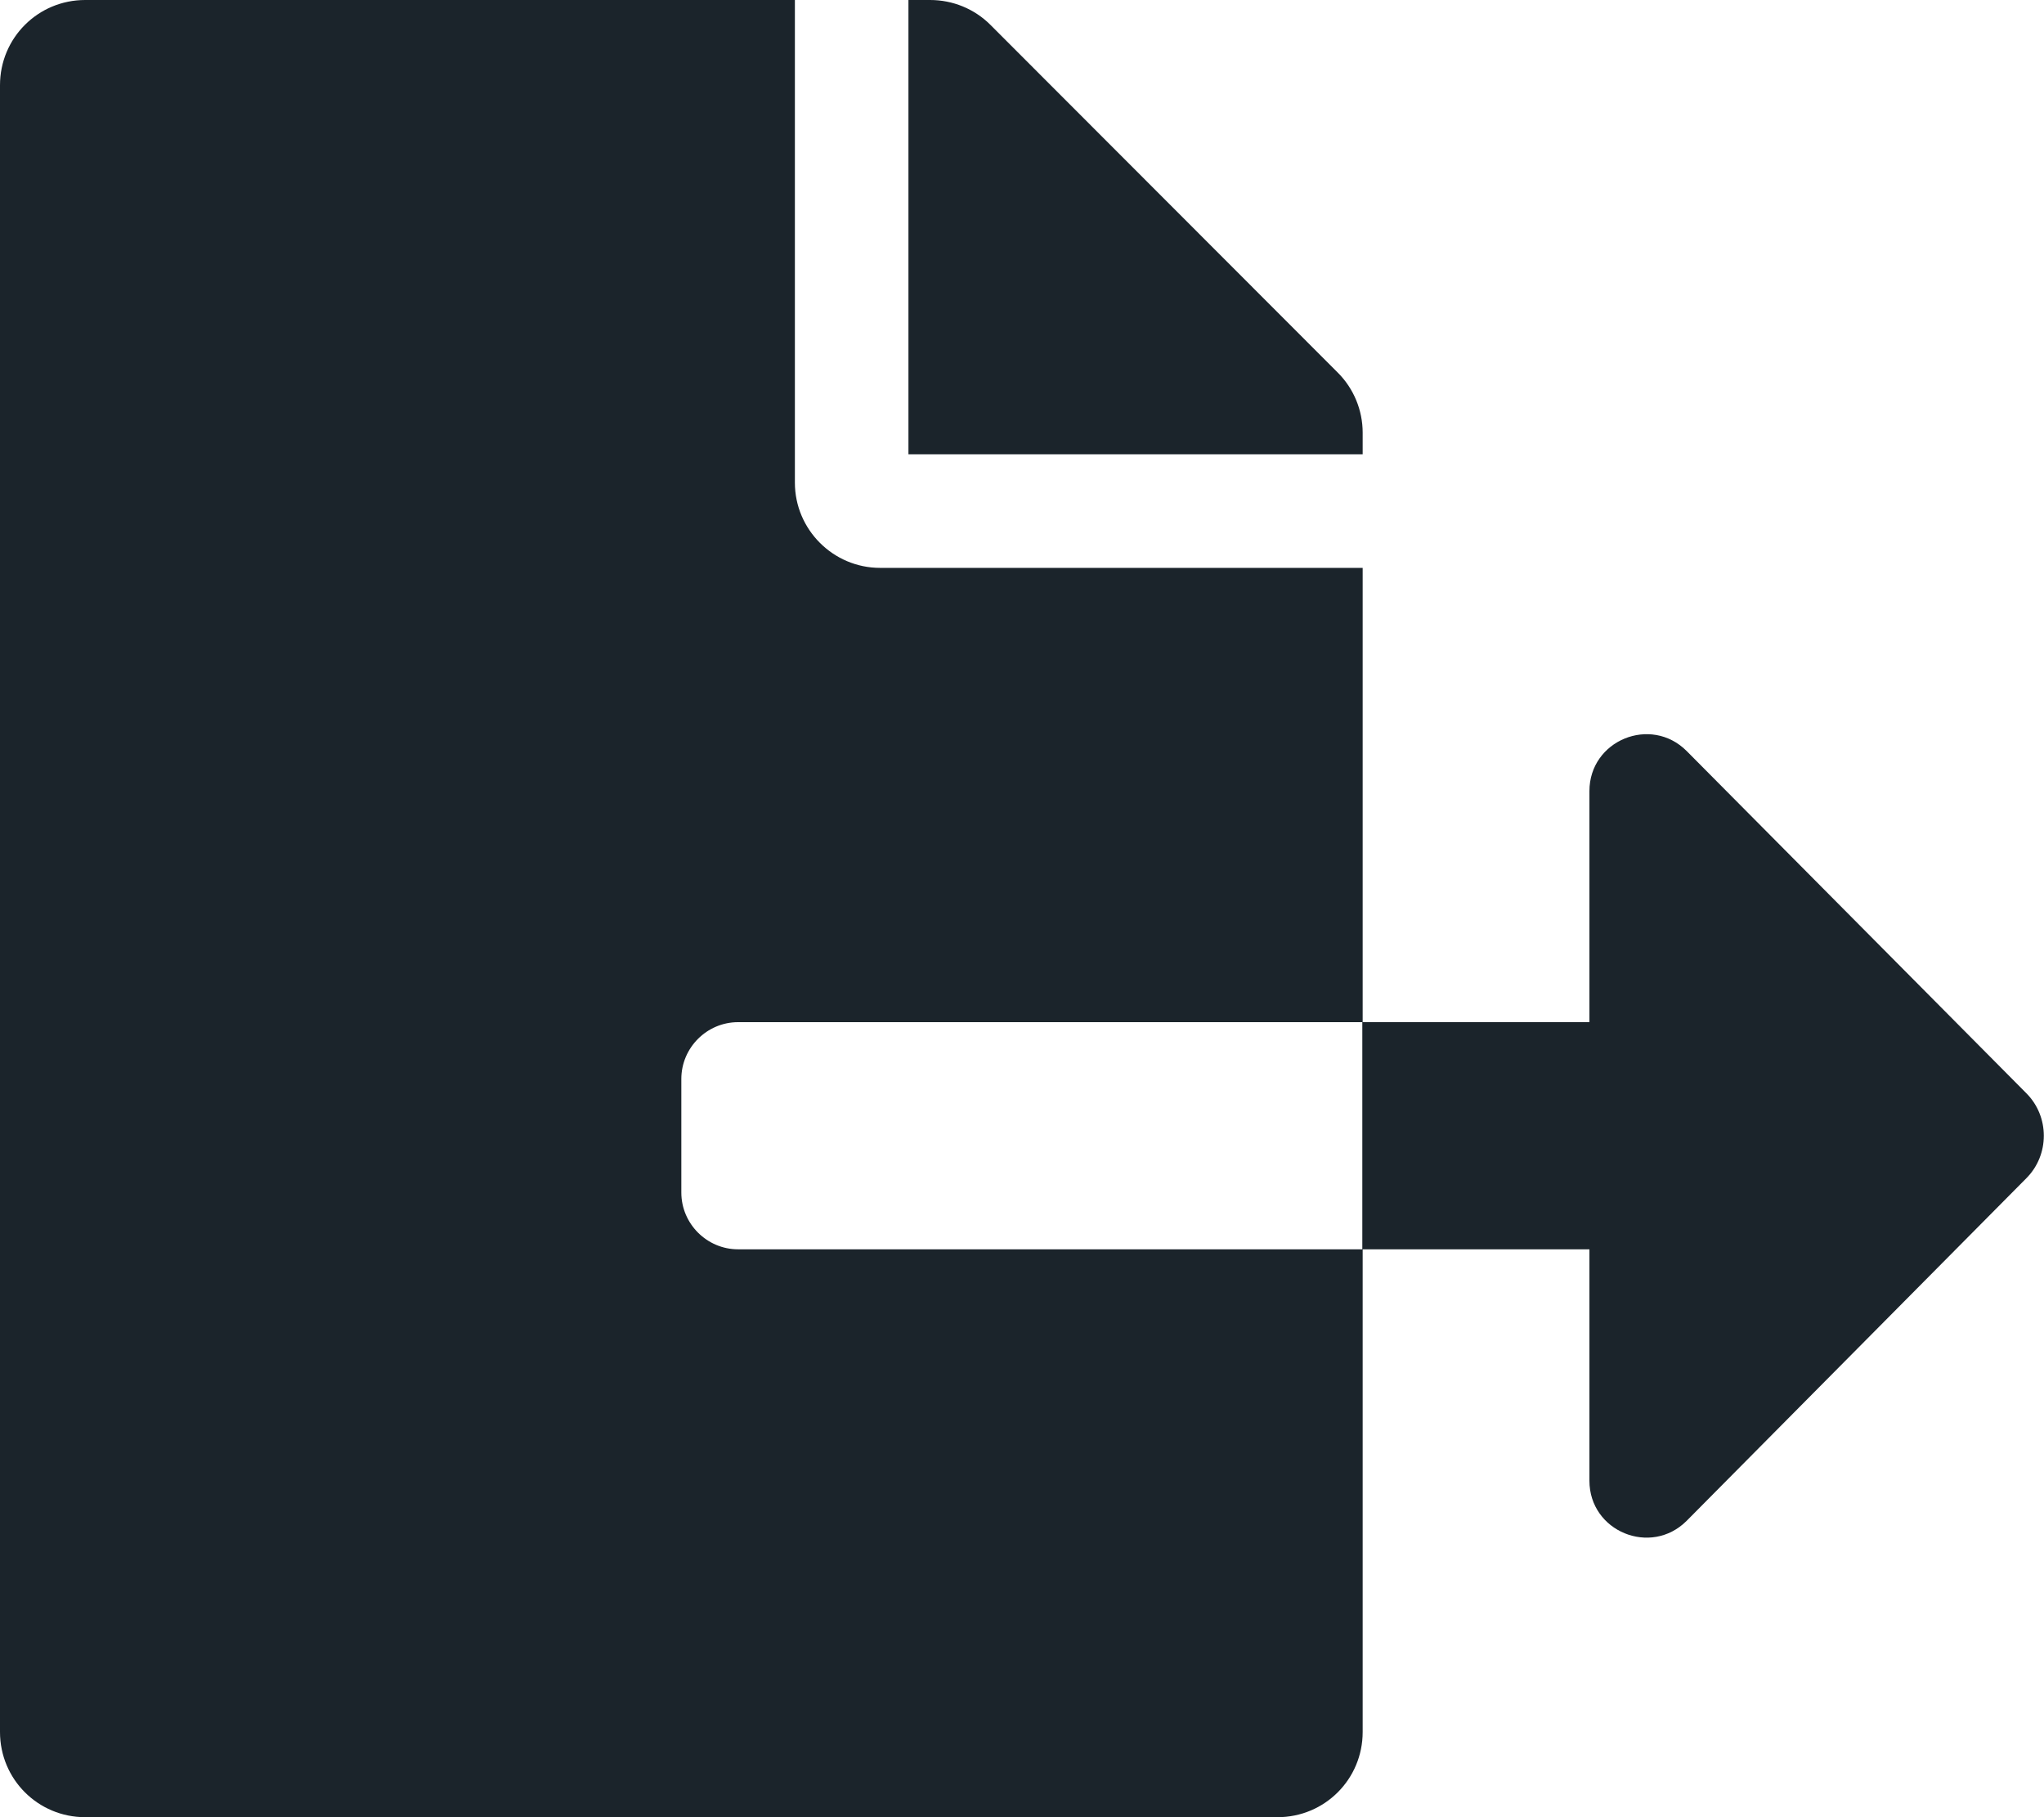 <?xml version="1.0" encoding="utf-8"?>
<!-- Generator: Adobe Illustrator 23.0.1, SVG Export Plug-In . SVG Version: 6.00 Build 0)  -->
<svg version="1.1" id="Ebene_1" xmlns="http://www.w3.org/2000/svg" xmlns:xlink="http://www.w3.org/1999/xlink" x="0px" y="0px"
	 viewBox="0 0 576 512" style="enable-background:new 0 0 576 512;" xml:space="preserve">
<style type="text/css">
	.st0{fill:#1B242B;}
</style>
<path class="st0" d="M384,121.9c0-6.3-2.5-12.4-7-16.9L279.1,7c-4.5-4.5-10.6-7-17-7H256v128h128V121.9z M192,336v-32
	c0-8.8,7.2-16,16-16h176V160H248c-13.2,0-24-10.8-24-24V0H24C10.7,0,0,10.7,0,24v464c0,13.3,10.7,24,24,24h336c13.3,0,24-10.7,24-24
	V352H208C199.2,352,192,344.8,192,336z M571,308l-95.7-96.4c-10.1-10.1-27.4-3-27.4,11.3V288h-64v64h64v65.2
	c0,14.3,17.3,21.4,27.4,11.3L571,332C577.6,325.4,577.6,314.6,571,308L571,308z"/>
</svg>
